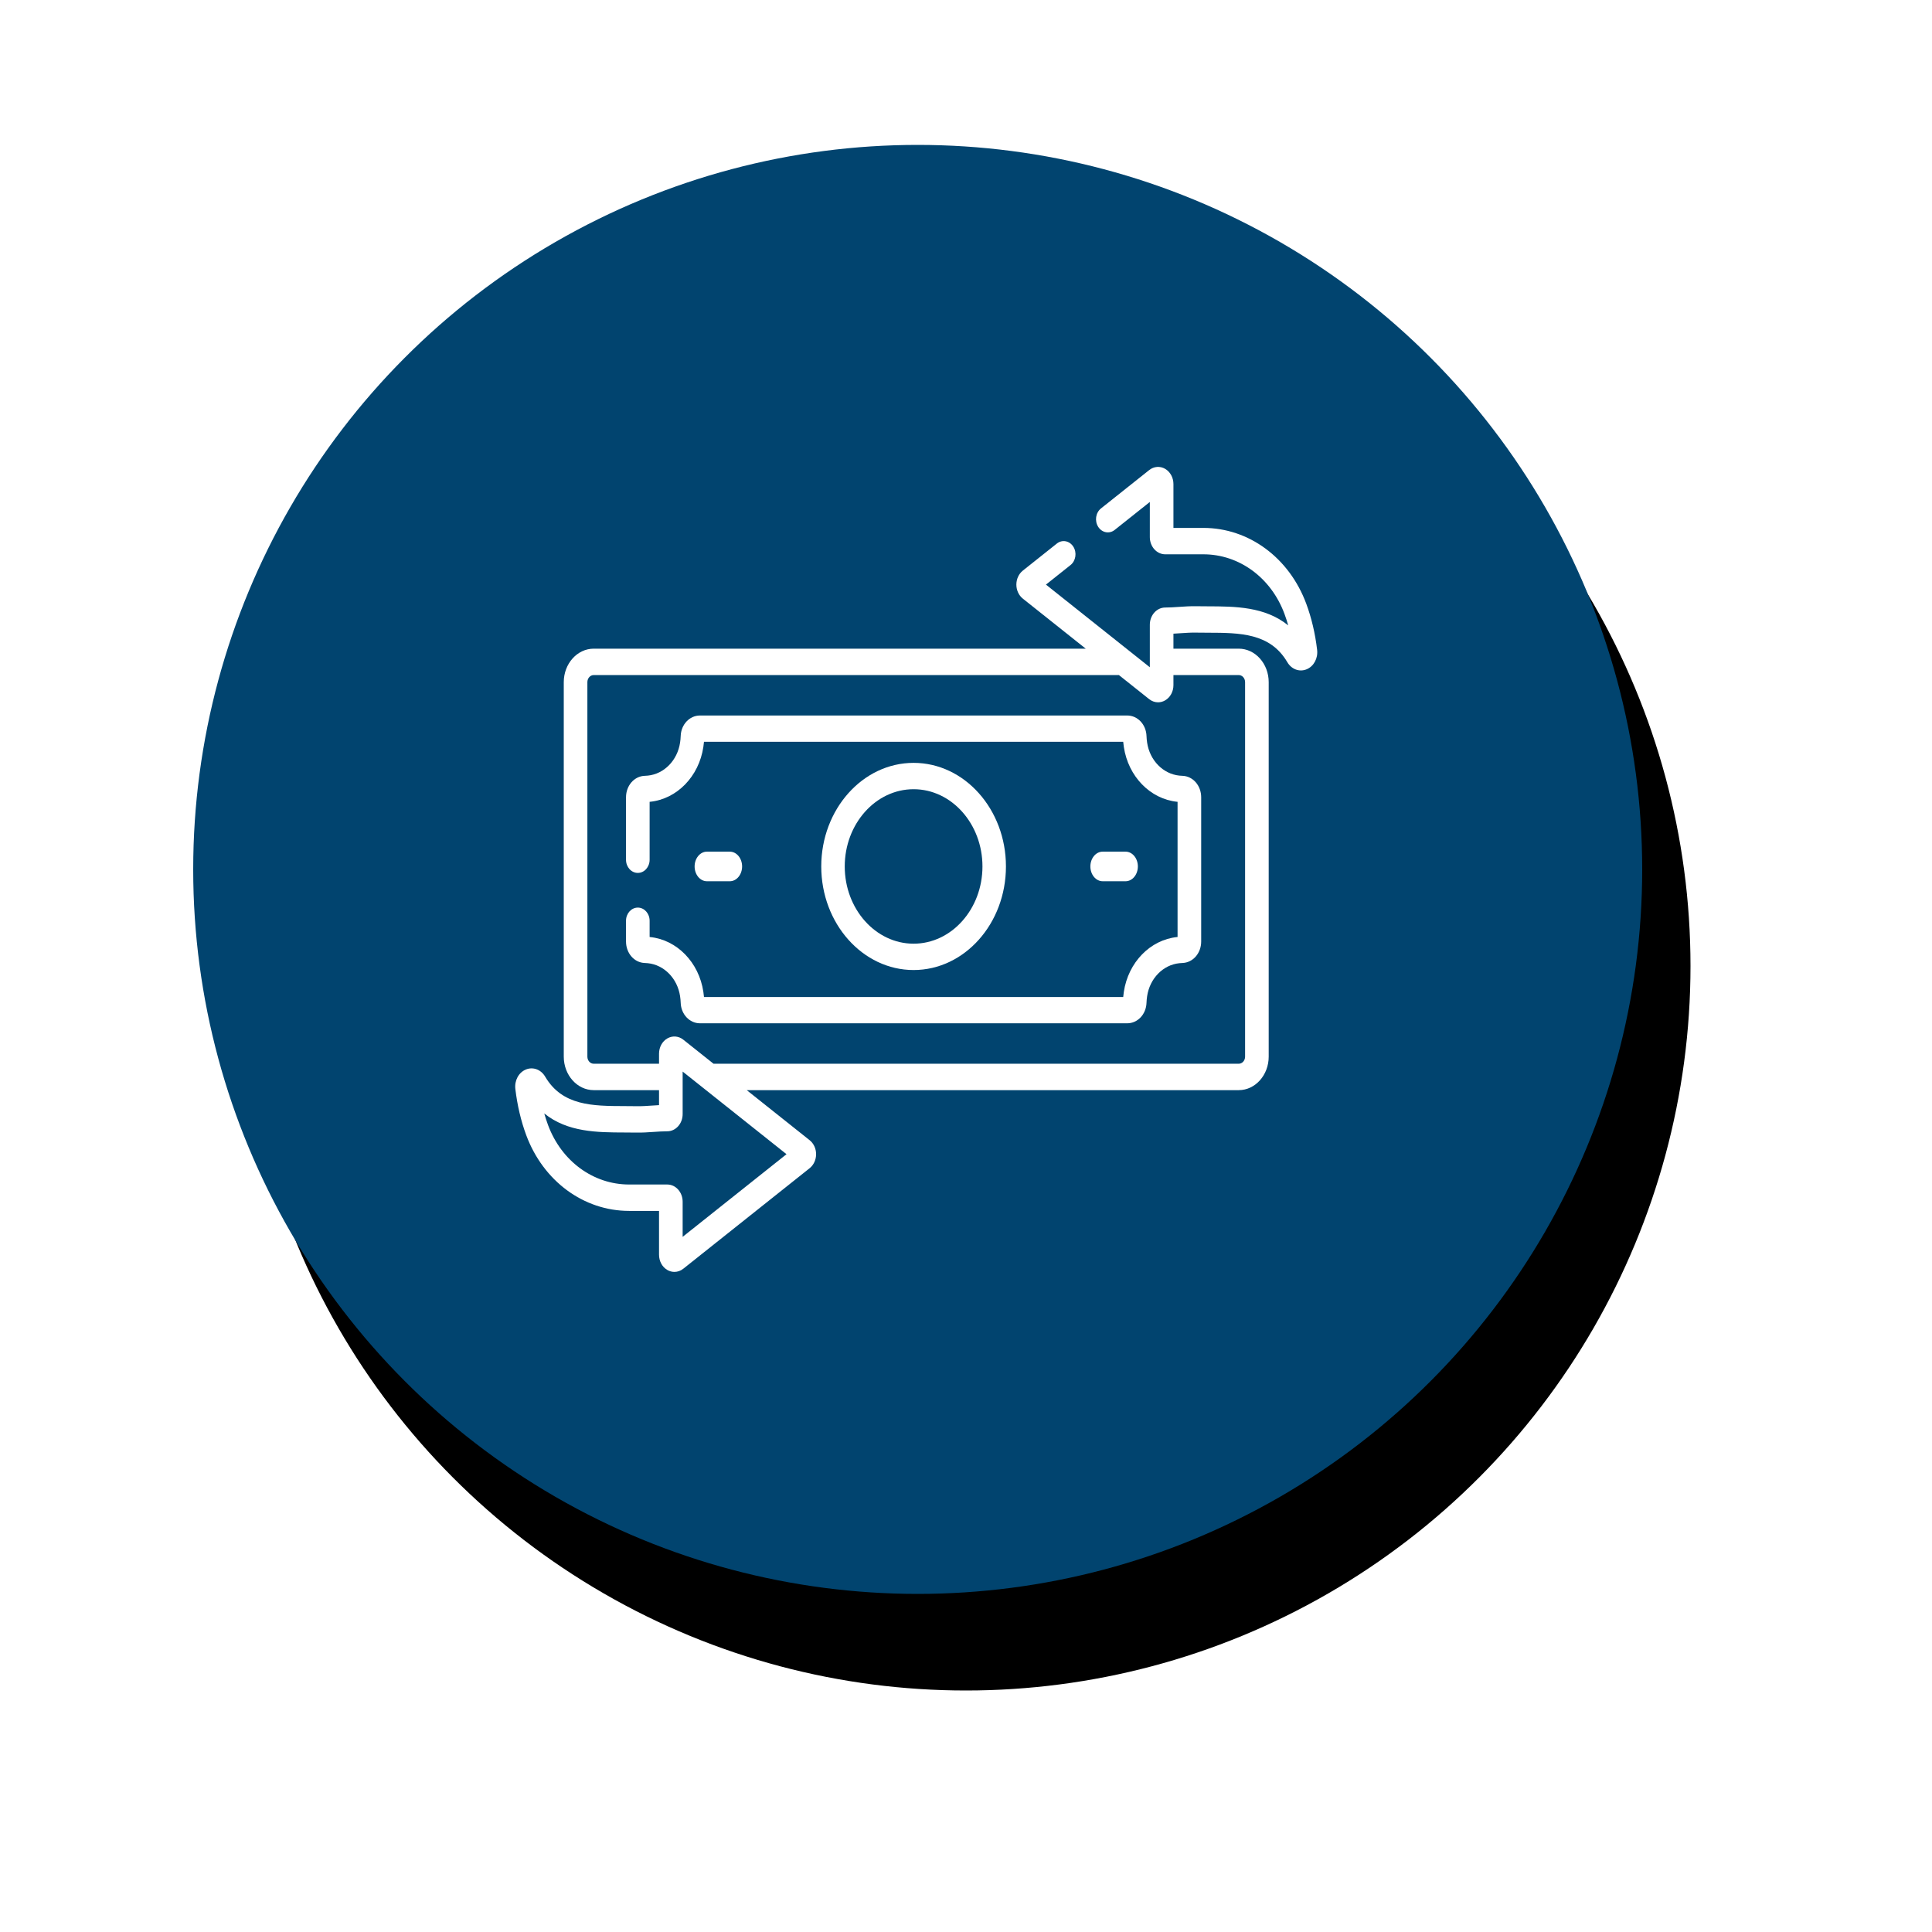 <?xml version="1.0" encoding="UTF-8"?>
<svg width="160px" height="160px" viewBox="0 0 160 160" version="1.1" xmlns="http://www.w3.org/2000/svg" xmlns:xlink="http://www.w3.org/1999/xlink">
    <title>Group 42</title>
    <defs>
        <circle id="path-1" cx="60" cy="60" r="60"></circle>
        <filter x="-25.0%" y="-21.7%" width="156.7%" height="156.7%" filterUnits="objectBoundingBox" id="filter-2">
            <feOffset dx="4" dy="8" in="SourceAlpha" result="shadowOffsetOuter1"></feOffset>
            <feGaussianBlur stdDeviation="10" in="shadowOffsetOuter1" result="shadowBlurOuter1"></feGaussianBlur>
            <feColorMatrix values="0 0 0 0 0.268   0 0 0 0 0.341   0 0 0 0 0.474  0 0 0 0.15 0" type="matrix" in="shadowBlurOuter1"></feColorMatrix>
        </filter>
    </defs>
    <g id="Desktop_Final" stroke="none" stroke-width="1" fill="none" fill-rule="evenodd">
        <g id="01_Homepage_Jan2021" transform="translate(-644, -2652)">
            <g id="Group-39" transform="translate(0, 2373)">
                <g id="Group-24" transform="translate(630, 291)">
                    <g id="Group-43">
                        <g id="Group-42" transform="translate(30, 0)">
                            <g id="Oval-Copy-2">
                                <use fill="black" fill-opacity="1" filter="url(#filter-2)" xlink:href="#path-1"></use>
                                <use fill="#01446F" fill-rule="evenodd" xlink:href="#path-1"></use>
                            </g>
                            <g id="arrows-copy" transform="translate(26.667, 26.667)" fill="#FFFFFF" fill-rule="nonzero">
                                <path d="M52.333,22.834 C52.305,22.648 52.287,22.465 52.282,22.289 C52.25,21.335 51.549,20.588 50.685,20.588 L15.302,20.588 C14.437,20.588 13.736,21.335 13.705,22.289 C13.699,22.464 13.682,22.648 13.654,22.833 C13.434,24.304 12.336,25.428 10.984,25.566 C10.896,25.575 10.809,25.581 10.728,25.583 C9.858,25.612 9.177,26.393 9.177,27.362 L9.177,32.536 C9.177,33.137 9.615,33.624 10.154,33.624 C10.694,33.624 11.132,33.136 11.132,32.536 L11.132,27.736 C11.142,27.735 11.152,27.734 11.163,27.734 C13.399,27.505 15.217,25.636 15.582,23.191 C15.604,23.049 15.621,22.906 15.634,22.764 L50.352,22.764 C50.365,22.906 50.382,23.049 50.404,23.192 C50.77,25.638 52.588,27.505 54.826,27.734 C54.836,27.734 54.845,27.735 54.854,27.736 L54.854,38.93 C54.845,38.931 54.836,38.933 54.826,38.933 C52.588,39.162 50.77,41.029 50.404,43.475 C50.383,43.618 50.366,43.761 50.352,43.902 L15.634,43.902 C15.621,43.761 15.604,43.619 15.583,43.476 C15.217,41.03 13.399,39.162 11.163,38.934 C11.152,38.933 11.142,38.931 11.132,38.93 L11.132,37.585 C11.132,36.984 10.694,36.496 10.155,36.496 C9.615,36.496 9.177,36.984 9.177,37.585 L9.177,39.305 C9.177,40.274 9.858,41.055 10.727,41.083 C10.811,41.086 10.898,41.092 10.984,41.101 C12.336,41.24 13.434,42.363 13.654,43.834 C13.682,44.019 13.699,44.202 13.705,44.378 C13.736,45.332 14.437,46.078 15.302,46.078 L50.685,46.078 C51.549,46.078 52.251,45.332 52.282,44.378 C52.288,44.202 52.305,44.019 52.333,43.833 C52.553,42.362 53.651,41.238 55.004,41.101 C55.092,41.092 55.178,41.086 55.259,41.083 C56.129,41.055 56.81,40.274 56.81,39.305 L56.81,27.362 C56.81,26.393 56.129,25.612 55.259,25.583 C55.178,25.581 55.092,25.575 55.004,25.566 C53.651,25.428 52.552,24.305 52.333,22.834 L52.333,22.834 Z" id="Path"></path>
                                <path d="M17.772,34.314 C18.334,34.314 18.791,33.765 18.791,33.088 C18.791,32.411 18.334,31.863 17.772,31.863 L15.877,31.863 C15.314,31.863 14.858,32.412 14.858,33.088 C14.858,33.765 15.314,34.314 15.877,34.314 L17.772,34.314 Z" id="Path"></path>
                                <path d="M50.547,34.314 C51.109,34.314 51.566,33.765 51.566,33.088 C51.566,32.411 51.109,31.863 50.547,31.863 L48.652,31.863 C48.089,31.863 47.633,32.412 47.633,33.088 C47.633,33.765 48.089,34.314 48.652,34.314 L50.547,34.314 Z" id="Path"></path>
                                <path d="M40.641,33.088 C40.641,28.358 37.21,24.51 32.993,24.51 C28.777,24.51 25.346,28.358 25.346,33.088 C25.346,37.818 28.777,41.667 32.993,41.667 C37.21,41.667 40.641,37.818 40.641,33.088 Z M27.291,33.088 C27.291,29.562 29.849,26.692 32.993,26.692 C36.138,26.692 38.696,29.562 38.696,33.088 C38.696,36.615 36.138,39.485 32.993,39.485 C29.849,39.485 27.291,36.615 27.291,33.088 Z" id="Shape"></path>
                                <path d="M66.411,15.146 C66.249,13.784 65.945,12.5 65.511,11.329 C64.097,7.515 60.751,5.052 56.988,5.052 L54.512,5.052 L54.512,1.424 C54.512,0.889 54.248,0.405 53.823,0.159 C53.398,-0.086 52.891,-0.046 52.501,0.265 L48.512,3.439 C48.072,3.789 47.969,4.471 48.282,4.963 C48.595,5.455 49.205,5.57 49.645,5.22 L52.557,2.904 L52.557,5.815 C52.557,6.6 53.128,7.238 53.83,7.238 L56.988,7.238 C59.958,7.238 62.595,9.173 63.705,12.166 C63.82,12.476 63.924,12.795 64.017,13.124 C62.084,11.561 59.61,11.553 57.366,11.546 C57.038,11.545 56.713,11.544 56.392,11.538 C55.906,11.529 55.428,11.561 54.967,11.593 C54.572,11.62 54.199,11.646 53.83,11.646 C53.128,11.646 52.557,12.284 52.557,13.069 L52.557,16.592 L43.954,9.748 L45.99,8.128 C46.43,7.778 46.533,7.095 46.22,6.604 C45.907,6.112 45.297,5.997 44.857,6.347 L42.039,8.589 C41.704,8.855 41.504,9.288 41.504,9.748 C41.504,10.208 41.704,10.641 42.039,10.908 L47.249,15.053 L6.502,15.053 C5.135,15.053 4.022,16.297 4.022,17.826 L4.022,48.841 C4.022,50.37 5.135,51.614 6.502,51.614 L11.911,51.614 L11.911,52.856 C11.718,52.866 11.526,52.879 11.337,52.892 C10.894,52.922 10.475,52.951 10.064,52.943 C9.735,52.937 9.4,52.936 9.063,52.935 C6.411,52.927 3.906,52.919 2.481,50.496 C2.131,49.902 1.471,49.66 0.876,49.909 C0.284,50.156 -0.071,50.819 0.012,51.521 C0.175,52.883 0.478,54.167 0.912,55.339 C2.327,59.151 5.672,61.615 9.436,61.615 L11.911,61.615 L11.911,65.243 C11.911,65.778 12.175,66.263 12.6,66.507 C12.785,66.614 12.985,66.667 13.185,66.667 C13.444,66.667 13.702,66.578 13.922,66.403 L24.384,58.079 C24.719,57.812 24.919,57.378 24.919,56.919 C24.919,56.459 24.719,56.026 24.384,55.76 L19.174,51.614 L59.921,51.614 C61.288,51.614 62.401,50.37 62.401,48.841 L62.401,17.826 C62.401,16.296 61.288,15.053 59.921,15.053 L54.512,15.053 L54.512,13.811 C54.706,13.801 54.898,13.788 55.086,13.775 C55.53,13.745 55.948,13.716 56.359,13.724 C56.689,13.73 57.024,13.731 57.361,13.732 C60.013,13.74 62.518,13.748 63.943,16.171 C64.292,16.766 64.952,17.007 65.547,16.759 C66.14,16.511 66.495,15.848 66.411,15.146 L66.411,15.146 Z M22.469,56.919 L13.867,63.763 L13.867,60.852 C13.867,60.068 13.296,59.429 12.594,59.429 L9.436,59.429 C6.465,59.429 3.829,57.495 2.718,54.501 C2.603,54.191 2.499,53.872 2.406,53.543 C4.339,55.107 6.813,55.114 9.057,55.121 C9.385,55.122 9.711,55.123 10.031,55.129 C10.518,55.138 10.995,55.106 11.457,55.074 C11.852,55.047 12.225,55.022 12.594,55.022 C13.296,55.022 13.867,54.383 13.867,53.598 L13.867,50.075 L22.469,56.919 Z M59.921,17.239 C60.21,17.239 60.446,17.502 60.446,17.826 L60.446,48.841 C60.446,49.165 60.21,49.427 59.921,49.427 L16.425,49.427 L13.922,47.436 C13.532,47.125 13.025,47.085 12.6,47.33 C12.175,47.576 11.911,48.06 11.911,48.595 L11.911,49.427 L6.502,49.427 C6.213,49.427 5.977,49.165 5.977,48.841 L5.977,17.826 C5.977,17.502 6.213,17.239 6.502,17.239 L49.997,17.239 L52.501,19.232 C52.722,19.407 52.98,19.496 53.239,19.496 C53.438,19.496 53.638,19.443 53.823,19.336 C54.248,19.091 54.512,18.607 54.512,18.072 L54.512,17.239 L59.921,17.239 L59.921,17.239 Z" id="Shape"></path>
                            </g>
                        </g>
                    </g>
                </g>
            </g>
        </g>
    </g>
</svg>
